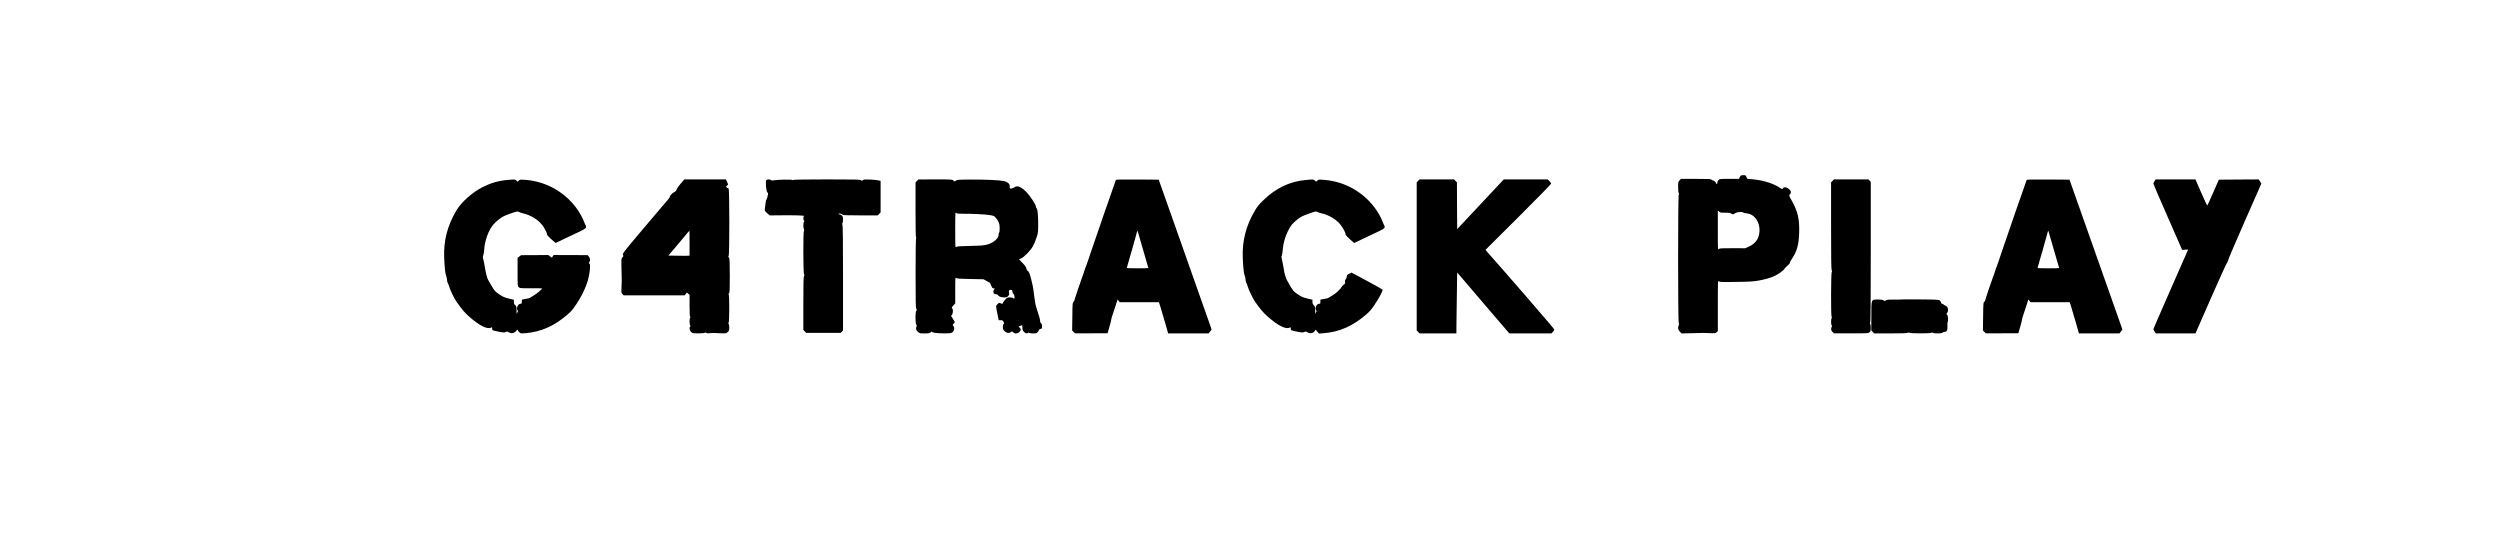 <?xml version="1.0" standalone="no"?>
<!DOCTYPE svg PUBLIC "-//W3C//DTD SVG 20010904//EN"
 "http://www.w3.org/TR/2001/REC-SVG-20010904/DTD/svg10.dtd">
<svg version="1.0" xmlns="http://www.w3.org/2000/svg"
viewBox="0 0 4724 1028"
 preserveAspectRatio="xMidYMid meet">
<g transform="translate(0,1028) scale(0.1,-0.1)"
fill="#000000" stroke="none">
<path d="M32877 6935 l-17 -35 -183 0 c-179 0 -184 -1 -205 -23 -12 -13 -22
-35 -22 -50 0 -15 -4 -27 -10 -27 -5 0 -10 6 -10 13 0 18 -42 57 -62 57 -9 0
-21 7 -28 15 -11 13 -56 15 -294 15 l-282 0 -27 -28 c-26 -27 -27 -33 -27
-128 0 -62 4 -104 12 -112 8 -8 8 -15 0 -25 -17 -20 -17 -2414 0 -2434 8 -10
8 -20 -1 -39 -21 -47 -14 -87 22 -122 l34 -33 199 5 c238 7 215 6 339 1 91 -4
101 -3 122 17 l23 21 0 480 c0 476 0 480 20 462 18 -16 42 -17 327 -12 253 3
328 8 423 25 137 25 233 53 316 94 69 34 174 112 174 131 1 6 23 30 50 51 28
22 50 48 50 58 0 10 18 44 39 76 96 140 131 267 138 497 8 255 -27 404 -141
605 -53 94 -53 95 -35 116 30 33 24 68 -18 103 -45 37 -96 42 -113 11 -10 -18
-13 -18 -71 20 -114 74 -295 130 -479 150 -52 5 -103 10 -112 10 -10 0 -21 14
-28 35 -11 33 -14 35 -59 35 -44 0 -48 -2 -64 -35z m-278 -674 c72 1 96 -2
110 -15 23 -21 50 -20 75 3 26 24 140 35 156 16 6 -7 35 -15 65 -17 147 -12
256 -166 242 -345 -10 -136 -75 -226 -205 -285 l-64 -29 -241 1 c-212 0 -242
-1 -258 -16 -19 -17 -19 -7 -19 356 l0 373 23 -21 c21 -20 34 -22 116 -21z"/>
<path d="M9586 6879 c-167 -14 -310 -56 -466 -134 -195 -99 -403 -284 -497
-443 -169 -286 -241 -565 -230 -887 7 -182 21 -315 37 -345 7 -13 14 -45 16
-73 2 -28 7 -53 11 -56 5 -3 17 -33 27 -66 24 -81 100 -238 144 -300 109 -152
153 -204 236 -277 195 -172 344 -247 417 -208 17 10 19 7 19 -19 0 -23 5 -32
23 -36 163 -39 202 -44 231 -30 26 14 32 13 61 -5 47 -29 106 -17 140 29 14
19 25 28 25 20 0 -8 13 -28 30 -44 29 -28 30 -28 117 -21 297 24 548 136 802
357 66 57 101 98 163 193 159 244 241 457 255 666 5 71 3 88 -10 99 -15 11
-15 15 -2 28 23 22 18 74 -9 105 l-24 27 -320 1 -321 1 -17 -26 -17 -25 -33
25 -34 26 -257 -2 -257 -1 -33 -25 -33 -25 0 -267 c0 -265 0 -268 23 -288 21
-20 32 -21 234 -20 117 1 212 -1 210 -4 -6 -15 -120 -110 -149 -125 -18 -9
-46 -26 -63 -38 -16 -11 -36 -21 -45 -23 -8 -1 -41 -7 -72 -14 l-58 -12 0 -38
c0 -34 -3 -39 -23 -39 -51 0 -91 -92 -55 -128 8 -8 8 -15 1 -24 -6 -7 -13 -24
-16 -38 -2 -14 -5 12 -6 58 -1 75 -3 85 -26 106 -19 17 -25 34 -25 63 l0 39
-97 23 c-83 20 -110 32 -181 80 -78 54 -85 62 -152 174 -39 64 -70 121 -70
127 0 5 -7 30 -16 55 -8 25 -22 90 -30 143 -8 53 -21 121 -29 150 -14 47 -14
57 0 98 8 24 15 71 15 103 0 72 38 225 78 312 51 114 105 183 197 252 72 55
104 71 219 111 125 44 136 46 158 32 13 -8 55 -22 93 -31 130 -30 270 -115
346 -212 44 -55 100 -160 93 -176 -5 -14 49 -71 133 -141 l32 -27 291 138
c326 154 304 134 260 228 -10 22 -28 65 -40 95 -12 30 -50 98 -85 150 -220
331 -588 548 -984 580 -111 9 -116 8 -138 -12 l-23 -21 -23 21 c-25 24 -29 24
-171 11z"/>
<path d="M12861 6809 c-38 -44 -73 -94 -76 -110 -5 -21 -18 -35 -45 -49 -37
-19 -80 -63 -80 -82 0 -11 -47 -77 -71 -98 -9 -8 -199 -232 -422 -497 -389
-461 -406 -483 -395 -508 10 -22 8 -29 -11 -49 -21 -23 -22 -27 -17 -227 6
-249 6 -214 0 -338 -5 -97 -4 -105 17 -127 l22 -24 578 0 578 0 20 27 21 26
25 -23 25 -23 0 -202 c0 -131 4 -205 11 -212 8 -8 8 -13 0 -17 -15 -10 -14
-129 1 -144 9 -9 9 -15 0 -24 -22 -22 -14 -72 16 -100 26 -25 33 -26 136 -27
66 0 115 4 123 10 9 9 17 8 28 -1 9 -8 33 -10 67 -6 29 3 58 5 63 5 6 -1 63
-3 129 -6 119 -4 119 -4 147 23 25 24 29 35 29 84 0 31 -5 61 -12 68 -8 8 -8
15 0 25 15 18 16 515 2 532 -7 9 -5 16 5 25 13 11 15 59 15 333 -1 284 -3 323
-17 339 -13 14 -14 21 -5 30 18 18 17 1278 -1 1278 -7 0 -22 6 -33 14 -19 14
-19 15 3 38 l22 23 -21 48 -21 47 -393 0 -393 0 -70 -81z m169 -1123 l0 -235
-27 -3 c-16 -2 -106 -2 -200 0 l-173 3 178 210 c97 116 186 222 196 235 11 13
21 24 23 24 2 0 3 -105 3 -234z"/>
<path d="M14480 6875 c-19 -23 -3 -209 20 -230 16 -15 17 -22 5 -70 -7 -30
-17 -60 -23 -67 -9 -12 -16 -49 -28 -164 -6 -51 -6 -51 43 -93 l48 -42 125 2
c322 4 534 -1 522 -13 -7 -7 -12 -26 -12 -43 0 -17 5 -36 12 -43 9 -9 9 -15 0
-24 -15 -15 -16 -112 -1 -139 7 -15 7 -24 0 -33 -16 -19 -14 -792 2 -817 9
-15 9 -24 -1 -39 -9 -15 -12 -139 -12 -517 l0 -497 27 -28 27 -28 326 0 327 0
21 23 22 23 0 994 c0 724 -4 997 -12 1007 -8 10 -8 17 0 25 7 7 12 37 12 68 0
46 -4 61 -23 78 -13 12 -33 22 -46 22 -12 0 -19 4 -16 10 8 12 54 2 76 -16 12
-11 80 -14 340 -14 l325 0 27 28 27 28 0 297 0 296 -37 12 c-21 6 -94 13 -161
16 -104 4 -127 2 -141 -12 -16 -14 -20 -14 -31 -1 -10 14 -94 16 -639 16 -363
0 -632 -4 -641 -10 -8 -5 -19 -5 -25 0 -13 11 -275 6 -338 -7 -37 -8 -50 -7
-58 4 -15 17 -73 17 -89 -2z"/>
<path d="M17327 6862 l-27 -28 0 -516 c0 -350 3 -519 10 -523 7 -5 8 -11 1
-19 -6 -7 -10 -250 -10 -661 0 -549 2 -653 14 -671 12 -19 12 -24 0 -34 -22
-18 -21 -237 0 -267 10 -14 12 -24 5 -28 -5 -3 -10 -21 -10 -39 0 -23 9 -41
33 -64 32 -31 35 -32 127 -32 82 0 96 3 117 22 13 12 23 17 23 10 0 -19 100
-32 235 -31 125 1 131 2 158 27 32 30 37 85 10 114 -15 17 -15 20 7 43 l24 25
-24 43 c-12 23 -30 50 -38 60 -14 15 -14 19 0 30 25 19 33 105 13 127 -16 17
-14 21 19 58 l36 39 0 248 c0 236 1 247 18 233 14 -13 60 -17 267 -20 l250 -5
55 -31 c30 -18 58 -32 61 -32 3 0 16 -25 28 -55 19 -46 27 -55 49 -55 24 0 24
-1 9 -18 -20 -22 -22 -63 -5 -80 7 -7 25 -12 40 -12 17 0 31 -7 35 -15 9 -26
59 -45 116 -45 44 0 58 4 77 25 18 20 22 31 17 61 -8 45 4 63 38 56 19 -3 25
-10 25 -32 0 -15 9 -35 20 -45 14 -12 20 -31 20 -58 0 -38 -1 -39 -18 -24 -12
11 -36 17 -69 17 -48 0 -54 -3 -92 -46 -23 -26 -41 -53 -41 -60 0 -17 -24 -18
-50 -2 -17 11 -24 9 -50 -18 -31 -30 -31 -31 -21 -94 6 -35 18 -97 27 -137
l16 -73 37 0 c29 0 39 -5 53 -29 14 -26 14 -32 2 -42 -8 -7 -14 -30 -14 -58 0
-40 5 -52 33 -79 38 -37 88 -43 119 -15 17 15 20 15 41 -5 34 -32 86 -29 120
6 32 34 34 49 6 78 l-21 22 30 16 c16 8 32 12 36 9 3 -4 6 -26 6 -50 0 -36 6
-50 29 -74 31 -30 59 -37 78 -18 8 8 13 8 17 0 4 -6 37 -11 75 -11 58 0 71 3
89 23 12 13 22 30 22 39 0 9 12 18 30 22 28 5 30 9 30 49 0 31 -6 49 -20 62
-12 10 -18 25 -15 33 5 13 -20 103 -77 277 -11 33 -23 98 -28 145 -9 93 -38
279 -45 290 -2 4 -11 42 -20 85 -18 85 -47 153 -70 161 -8 3 -18 22 -21 42 -5
26 -25 55 -73 104 l-66 67 40 18 c57 25 184 156 223 230 33 63 62 137 88 228
24 82 10 485 -16 485 -4 0 -11 15 -14 34 -9 49 -108 202 -174 269 -108 110
-179 140 -233 98 -30 -22 -77 -32 -86 -17 -4 6 -6 23 -4 39 4 41 -42 82 -109
96 -84 18 -367 30 -642 28 -225 -2 -248 -4 -267 -21 -21 -19 -22 -19 -44 2
-23 21 -29 22 -344 22 l-320 -1 -26 -27z m869 -621 c181 1 404 -10 498 -24 85
-14 92 -16 123 -53 56 -66 73 -111 73 -197 0 -42 -4 -79 -10 -82 -5 -3 -10
-21 -10 -39 0 -71 -97 -155 -216 -187 -66 -17 -119 -22 -324 -26 -202 -4 -248
-8 -262 -21 -17 -14 -18 2 -18 323 0 327 1 338 18 322 15 -14 39 -17 128 -16z"/>
<path d="M21085 6878 c-46 -123 -396 -1137 -465 -1343 -51 -154 -96 -284 -100
-290 -5 -5 -20 -50 -35 -100 -15 -49 -32 -96 -37 -105 -10 -18 -148 -429 -148
-443 0 -5 -8 -15 -17 -22 -15 -11 -18 -41 -20 -276 l-4 -262 27 -28 27 -28
308 1 308 1 15 51 c38 131 59 212 58 226 0 8 9 38 20 67 11 29 37 107 57 174
l38 121 20 -26 21 -26 371 0 370 0 31 -97 c17 -54 56 -187 87 -295 l56 -198
383 0 383 0 27 36 28 36 -27 81 c-15 45 -240 683 -500 1417 l-472 1335 -403 3
c-317 2 -404 0 -407 -10z m546 -1426 c38 -127 69 -234 69 -237 0 -3 -93 -5
-206 -5 -189 0 -206 1 -200 17 10 25 182 633 191 673 7 32 11 26 42 -90 19
-69 65 -230 104 -358z"/>
<path d="M24676 6879 c-303 -27 -562 -149 -799 -378 -86 -83 -121 -126 -165
-201 -167 -283 -240 -566 -229 -885 7 -182 21 -315 37 -345 7 -13 14 -45 16
-73 2 -28 7 -53 11 -56 5 -3 17 -33 27 -66 24 -81 100 -238 144 -300 109 -152
153 -204 236 -277 195 -172 344 -247 417 -208 17 10 19 7 19 -19 0 -23 5 -32
23 -36 163 -39 202 -44 231 -29 27 13 32 12 63 -6 47 -28 106 -18 134 21 l20
29 32 -37 31 -36 90 7 c296 23 550 135 805 356 62 54 101 100 152 177 101 153
164 273 153 290 -5 7 -139 83 -298 168 l-288 154 -44 -22 c-36 -17 -44 -26
-44 -48 0 -14 -9 -38 -20 -52 -14 -18 -18 -34 -14 -55 5 -25 1 -33 -26 -52
-18 -13 -37 -35 -44 -49 -13 -32 -112 -123 -158 -147 -18 -9 -46 -26 -63 -38
-16 -11 -32 -21 -35 -21 -3 -1 -35 -7 -72 -14 l-68 -13 0 -39 c0 -34 -3 -39
-23 -39 -51 0 -91 -92 -55 -128 8 -8 8 -15 1 -24 -6 -7 -13 -24 -16 -38 -2
-14 -5 12 -6 58 -1 75 -3 85 -26 106 -19 17 -25 34 -25 63 l0 39 -97 23 c-83
20 -110 32 -181 80 -80 55 -86 62 -152 175 -39 65 -70 124 -70 130 -1 6 -7 29
-16 51 -8 22 -19 74 -25 115 -5 41 -19 112 -30 157 -16 66 -18 87 -8 104 6 12
15 67 19 123 10 114 44 234 97 340 52 104 88 149 177 218 69 54 100 69 216
110 127 46 137 48 161 33 15 -8 58 -22 95 -30 129 -30 269 -115 345 -212 44
-55 100 -160 93 -176 -5 -14 49 -71 133 -141 l32 -27 291 138 c326 154 304
134 260 228 -10 22 -28 65 -40 95 -12 30 -50 98 -85 150 -220 331 -588 548
-984 580 -111 9 -116 8 -138 -12 l-23 -21 -23 21 c-25 24 -29 24 -171 11z"/>
<path d="M26797 6862 l-27 -28 0 -1399 0 -1399 27 -28 27 -28 348 0 348 0 1
173 c1 94 4 353 8 575 l6 403 492 -576 493 -575 398 0 398 0 27 28 c15 15 27
36 27 46 0 13 -946 1106 -1282 1482 l-19 22 620 617 c342 340 621 626 621 635
0 9 -15 30 -33 48 l-33 32 -415 0 -414 0 -440 -470 -440 -469 -3 441 -2 442
-27 28 -27 28 -326 0 -326 0 -27 -28z"/>
<path d="M34627 6862 l-27 -28 0 -817 c0 -592 3 -823 11 -841 9 -18 9 -29 1
-38 -14 -18 -17 -834 -2 -843 7 -4 7 -12 0 -25 -13 -25 -13 -123 1 -137 8 -8
8 -17 0 -31 -18 -34 -12 -67 17 -94 l27 -26 325 -1 c318 0 325 0 347 21 19 18
23 32 23 83 0 33 -5 66 -12 73 -8 8 -8 15 0 25 9 10 12 365 12 1337 l0 1324
-22 23 -21 23 -327 0 -326 0 -27 -28z"/>
<path d="M38295 6878 c-46 -123 -396 -1137 -465 -1343 -51 -154 -96 -284 -100
-290 -5 -5 -20 -50 -35 -100 -15 -49 -32 -96 -37 -105 -10 -18 -148 -429 -148
-443 0 -5 -8 -15 -17 -22 -15 -11 -18 -41 -20 -276 l-4 -262 27 -28 27 -28
308 1 308 1 15 51 c38 131 59 212 58 226 0 8 9 38 20 67 11 29 37 107 57 174
l38 121 20 -26 21 -26 371 0 370 0 31 -97 c17 -54 56 -187 87 -295 l56 -198
383 0 383 0 27 36 28 36 -27 81 c-15 45 -240 683 -500 1417 l-472 1335 -403 3
c-317 2 -404 0 -407 -10z m546 -1426 c38 -127 69 -234 69 -237 0 -3 -93 -5
-206 -5 -189 0 -206 1 -200 17 10 25 182 633 191 673 7 32 11 26 42 -90 19
-69 65 -230 104 -358z"/>
<path d="M40711 6856 c-12 -18 -21 -39 -21 -46 0 -7 122 -292 272 -632 l272
-620 57 4 56 3 -17 -40 c-10 -22 -158 -358 -329 -748 -171 -389 -311 -712
-311 -717 0 -6 10 -26 23 -45 l22 -35 376 0 375 0 288 658 c159 361 297 666
308 678 10 11 20 34 22 50 2 17 144 349 315 738 l312 709 -26 39 -25 38 -377
-2 -376 -3 -106 -242 c-58 -133 -109 -244 -112 -247 -3 -3 -55 106 -115 244
l-109 250 -377 0 -376 0 -21 -34z"/>
<path d="M35924 4621 c-2 -2 -60 -3 -128 -2 -99 2 -131 -1 -156 -14 -29 -15
-33 -15 -49 -1 -13 12 -39 16 -103 16 -132 0 -127 14 -127 -314 l-1 -270 27
-28 27 -28 311 0 c212 0 314 3 322 11 7 7 17 8 29 1 28 -15 404 -15 421 0 10
8 17 8 25 0 18 -18 173 -16 188 3 7 8 22 15 35 15 42 0 57 31 54 109 -2 38 0
73 4 77 14 15 8 117 -10 136 -15 17 -15 19 0 36 26 28 22 94 -6 120 -13 12
-30 22 -39 22 -9 0 -18 7 -22 15 -3 8 -15 15 -26 15 -13 0 -20 7 -20 18 0 10
-10 28 -23 40 -22 20 -31 21 -375 24 -195 2 -356 1 -358 -1z"/>
</g>
</svg>

